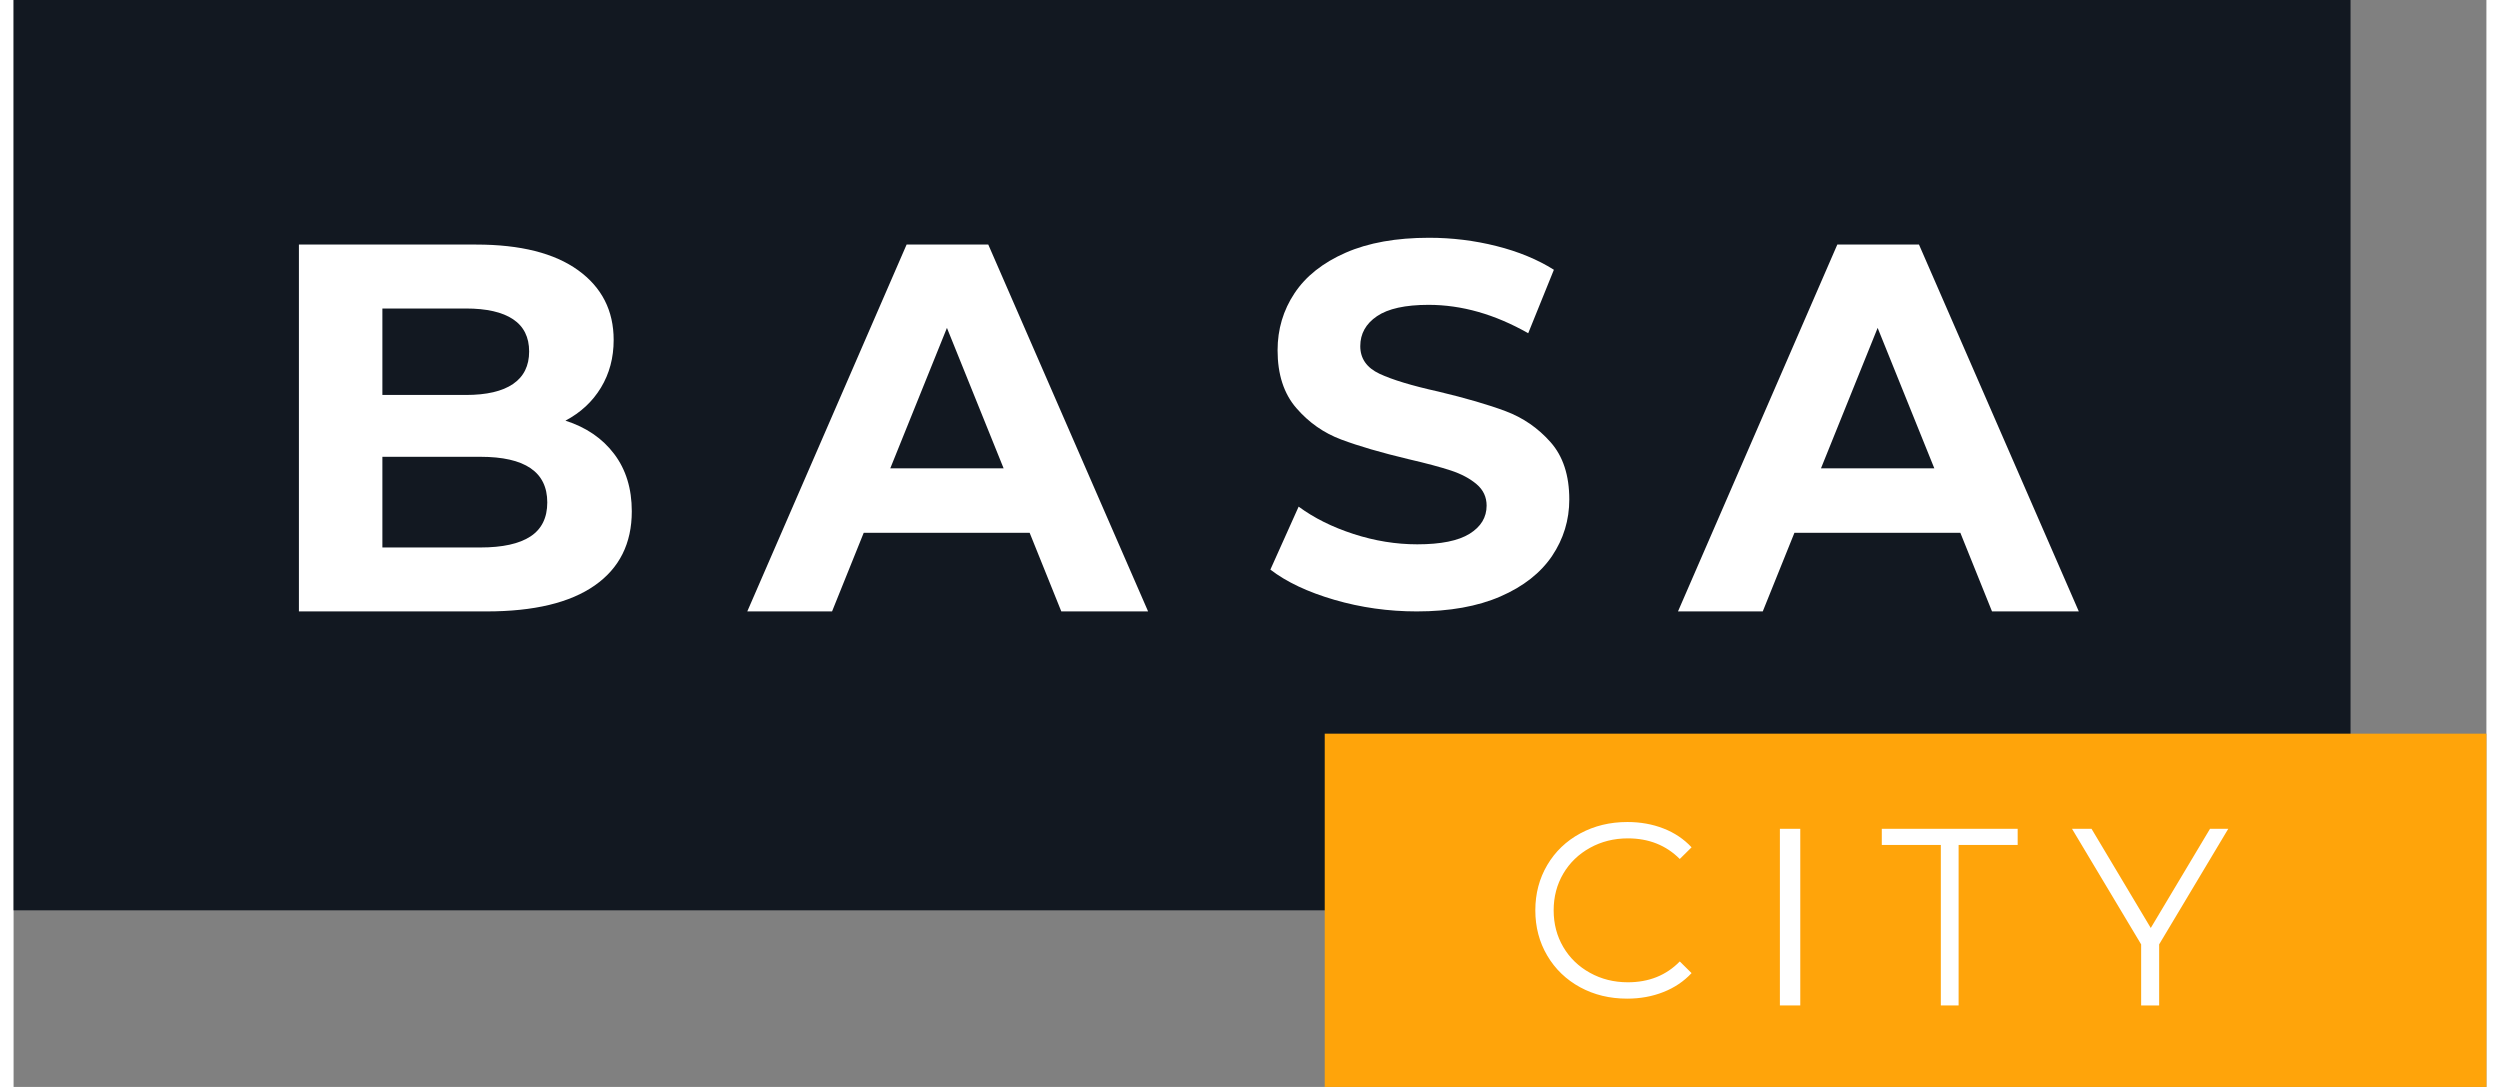 <?xml version="1.0" encoding="UTF-8"?>
<svg width="115px" height="50px" viewBox="0 0 273 120" version="1.1" xmlns="http://www.w3.org/2000/svg" xmlns:xlink="http://www.w3.org/1999/xlink">
    <rect x="0" y="0" width="273" height="120" fill="#808080" stroke="none"/>
    <!-- Generator: Sketch 50.2 (55047) - http://www.bohemiancoding.com/sketch -->
    <title>Group Copy</title>
    <desc>Created with Sketch.</desc>
    <defs></defs>
    <g id="Page-1" stroke="none" stroke-width="1" fill="none" fill-rule="evenodd">
        <g id="Homepage_New-Copy" transform="translate(-80, -60)">
            <g id="Group-Copy" transform="translate(80, 60)">
                <polygon id="Fill-22" fill="#121821" points="0 100.5 258 100.5 258 0 0 0"></polygon>
                <path d="M57.06,59.226 C58.299,58.415 58.919,57.164 58.919,55.464 C58.919,52.109 56.459,50.431 51.535,50.431 L40.715,50.431 L40.715,60.441 L51.535,60.441 C53.978,60.441 55.82,60.037 57.06,59.226 Z M40.715,34.059 L40.715,43.604 L49.933,43.604 C52.222,43.604 53.959,43.2 55.144,42.389 C56.324,41.58 56.917,40.385 56.917,38.804 C56.917,37.222 56.324,36.035 55.144,35.246 C53.959,34.454 52.222,34.059 49.933,34.059 L40.715,34.059 Z M66.303,50.114 C67.602,51.83 68.25,53.942 68.25,56.448 C68.25,59.998 66.887,62.726 64.158,64.635 C61.428,66.544 57.452,67.5 52.222,67.5 L31.5,67.5 L31.5,27 L51.077,27 C55.961,27 59.711,27.947 62.327,29.836 C64.941,31.726 66.248,34.29 66.248,37.531 C66.248,39.498 65.779,41.254 64.845,42.795 C63.91,44.339 62.603,45.554 60.924,46.44 C63.212,47.173 65.007,48.399 66.303,50.114 Z" id="Fill-23" fill="#FFFFFF"></path>
                <path d="M109.3,51.705 L103.042,36.199 L96.786,51.705 L109.3,51.705 Z M112.173,58.822 L93.854,58.822 L90.359,67.5 L81,67.5 L98.589,27 L107.606,27 L125.25,67.5 L115.668,67.5 L112.173,58.822 Z" id="Fill-24" fill="#FFFFFF"></path>
                <path d="M145.81,66.218 C142.88,65.362 140.528,64.253 138.75,62.884 L141.869,55.932 C143.568,57.186 145.592,58.194 147.937,58.954 C150.278,59.714 152.624,60.093 154.965,60.093 C157.575,60.093 159.503,59.703 160.751,58.924 C161.997,58.147 162.622,57.112 162.622,55.82 C162.622,54.87 162.254,54.082 161.514,53.454 C160.777,52.828 159.832,52.326 158.679,51.944 C157.527,51.566 155.967,51.148 154.003,50.693 C150.977,49.971 148.503,49.249 146.575,48.525 C144.647,47.805 142.994,46.647 141.615,45.05 C140.233,43.456 139.545,41.329 139.545,38.669 C139.545,36.353 140.167,34.253 141.415,32.373 C142.663,30.493 144.543,29.003 147.058,27.9 C149.568,26.799 152.643,26.25 156.27,26.25 C158.802,26.25 161.279,26.552 163.697,27.161 C166.116,27.768 168.235,28.641 170.049,29.782 L167.214,36.789 C163.546,34.701 159.881,33.655 156.213,33.655 C153.643,33.655 151.744,34.075 150.516,34.909 C149.287,35.744 148.674,36.847 148.674,38.214 C148.674,39.581 149.382,40.598 150.797,41.263 C152.215,41.927 154.38,42.583 157.291,43.228 C160.315,43.95 162.792,44.671 164.72,45.393 C166.646,46.115 168.299,47.254 169.68,48.813 C171.059,50.369 171.75,52.477 171.75,55.136 C171.75,57.414 171.114,59.494 169.852,61.374 C168.582,63.254 166.684,64.747 164.152,65.848 C161.62,66.949 158.539,67.5 154.91,67.5 C151.77,67.5 148.738,67.072 145.81,66.218" id="Fill-25" fill="#FFFFFF"></path>
                <path d="M212.05,51.705 L205.792,36.199 L199.536,51.705 L212.05,51.705 Z M214.923,58.822 L196.604,58.822 L193.109,67.5 L183.75,67.5 L201.339,27 L210.356,27 L228,67.5 L218.418,67.5 L214.923,58.822 Z" id="Fill-26" fill="#FFFFFF"></path>
                <polygon id="Fill-27" fill="#FFA40A" points="144.75 120 273 120 273 81 144.75 81"></polygon>
                <path d="M172.942,108.99 C171.402,108.15 170.194,106.988 169.316,105.499 C168.439,104.012 168,102.344 168,100.501 C168,98.656 168.439,96.99 169.316,95.501 C170.194,94.014 171.407,92.85 172.957,92.01 C174.508,91.171 176.241,90.75 178.162,90.75 C179.603,90.75 180.929,90.988 182.147,91.463 C183.366,91.937 184.398,92.631 185.25,93.544 L183.947,94.831 C182.433,93.316 180.523,92.556 178.215,92.556 C176.684,92.556 175.293,92.905 174.037,93.599 C172.781,94.293 171.798,95.241 171.088,96.446 C170.379,97.652 170.024,99.003 170.024,100.501 C170.024,101.997 170.379,103.35 171.088,104.554 C171.798,105.759 172.781,106.71 174.037,107.401 C175.293,108.097 176.684,108.444 178.215,108.444 C180.542,108.444 182.452,107.676 183.947,106.144 L185.25,107.431 C184.398,108.344 183.362,109.041 182.134,109.524 C180.906,110.01 179.572,110.25 178.134,110.25 C176.213,110.25 174.484,109.831 172.942,108.99" id="Fill-28" fill="#FFFFFF"></path>
                <polygon id="Fill-29" fill="#FFFFFF" points="195 111 197.25 111 197.25 91.5 195 91.5"></polygon>
                <polygon id="Fill-30" fill="#FFFFFF" points="212.768 93.283 206.25 93.283 206.25 91.5 221.25 91.5 221.25 93.283 214.73 93.283 214.73 111 212.768 111"></polygon>
                <polygon id="Fill-31" fill="#FFFFFF" points="236.87 104.259 236.87 111 234.882 111 234.882 104.259 227.25 91.5 229.405 91.5 235.945 102.448 242.485 91.5 244.5 91.5"></polygon>
            </g>
        </g>
    </g>
</svg>